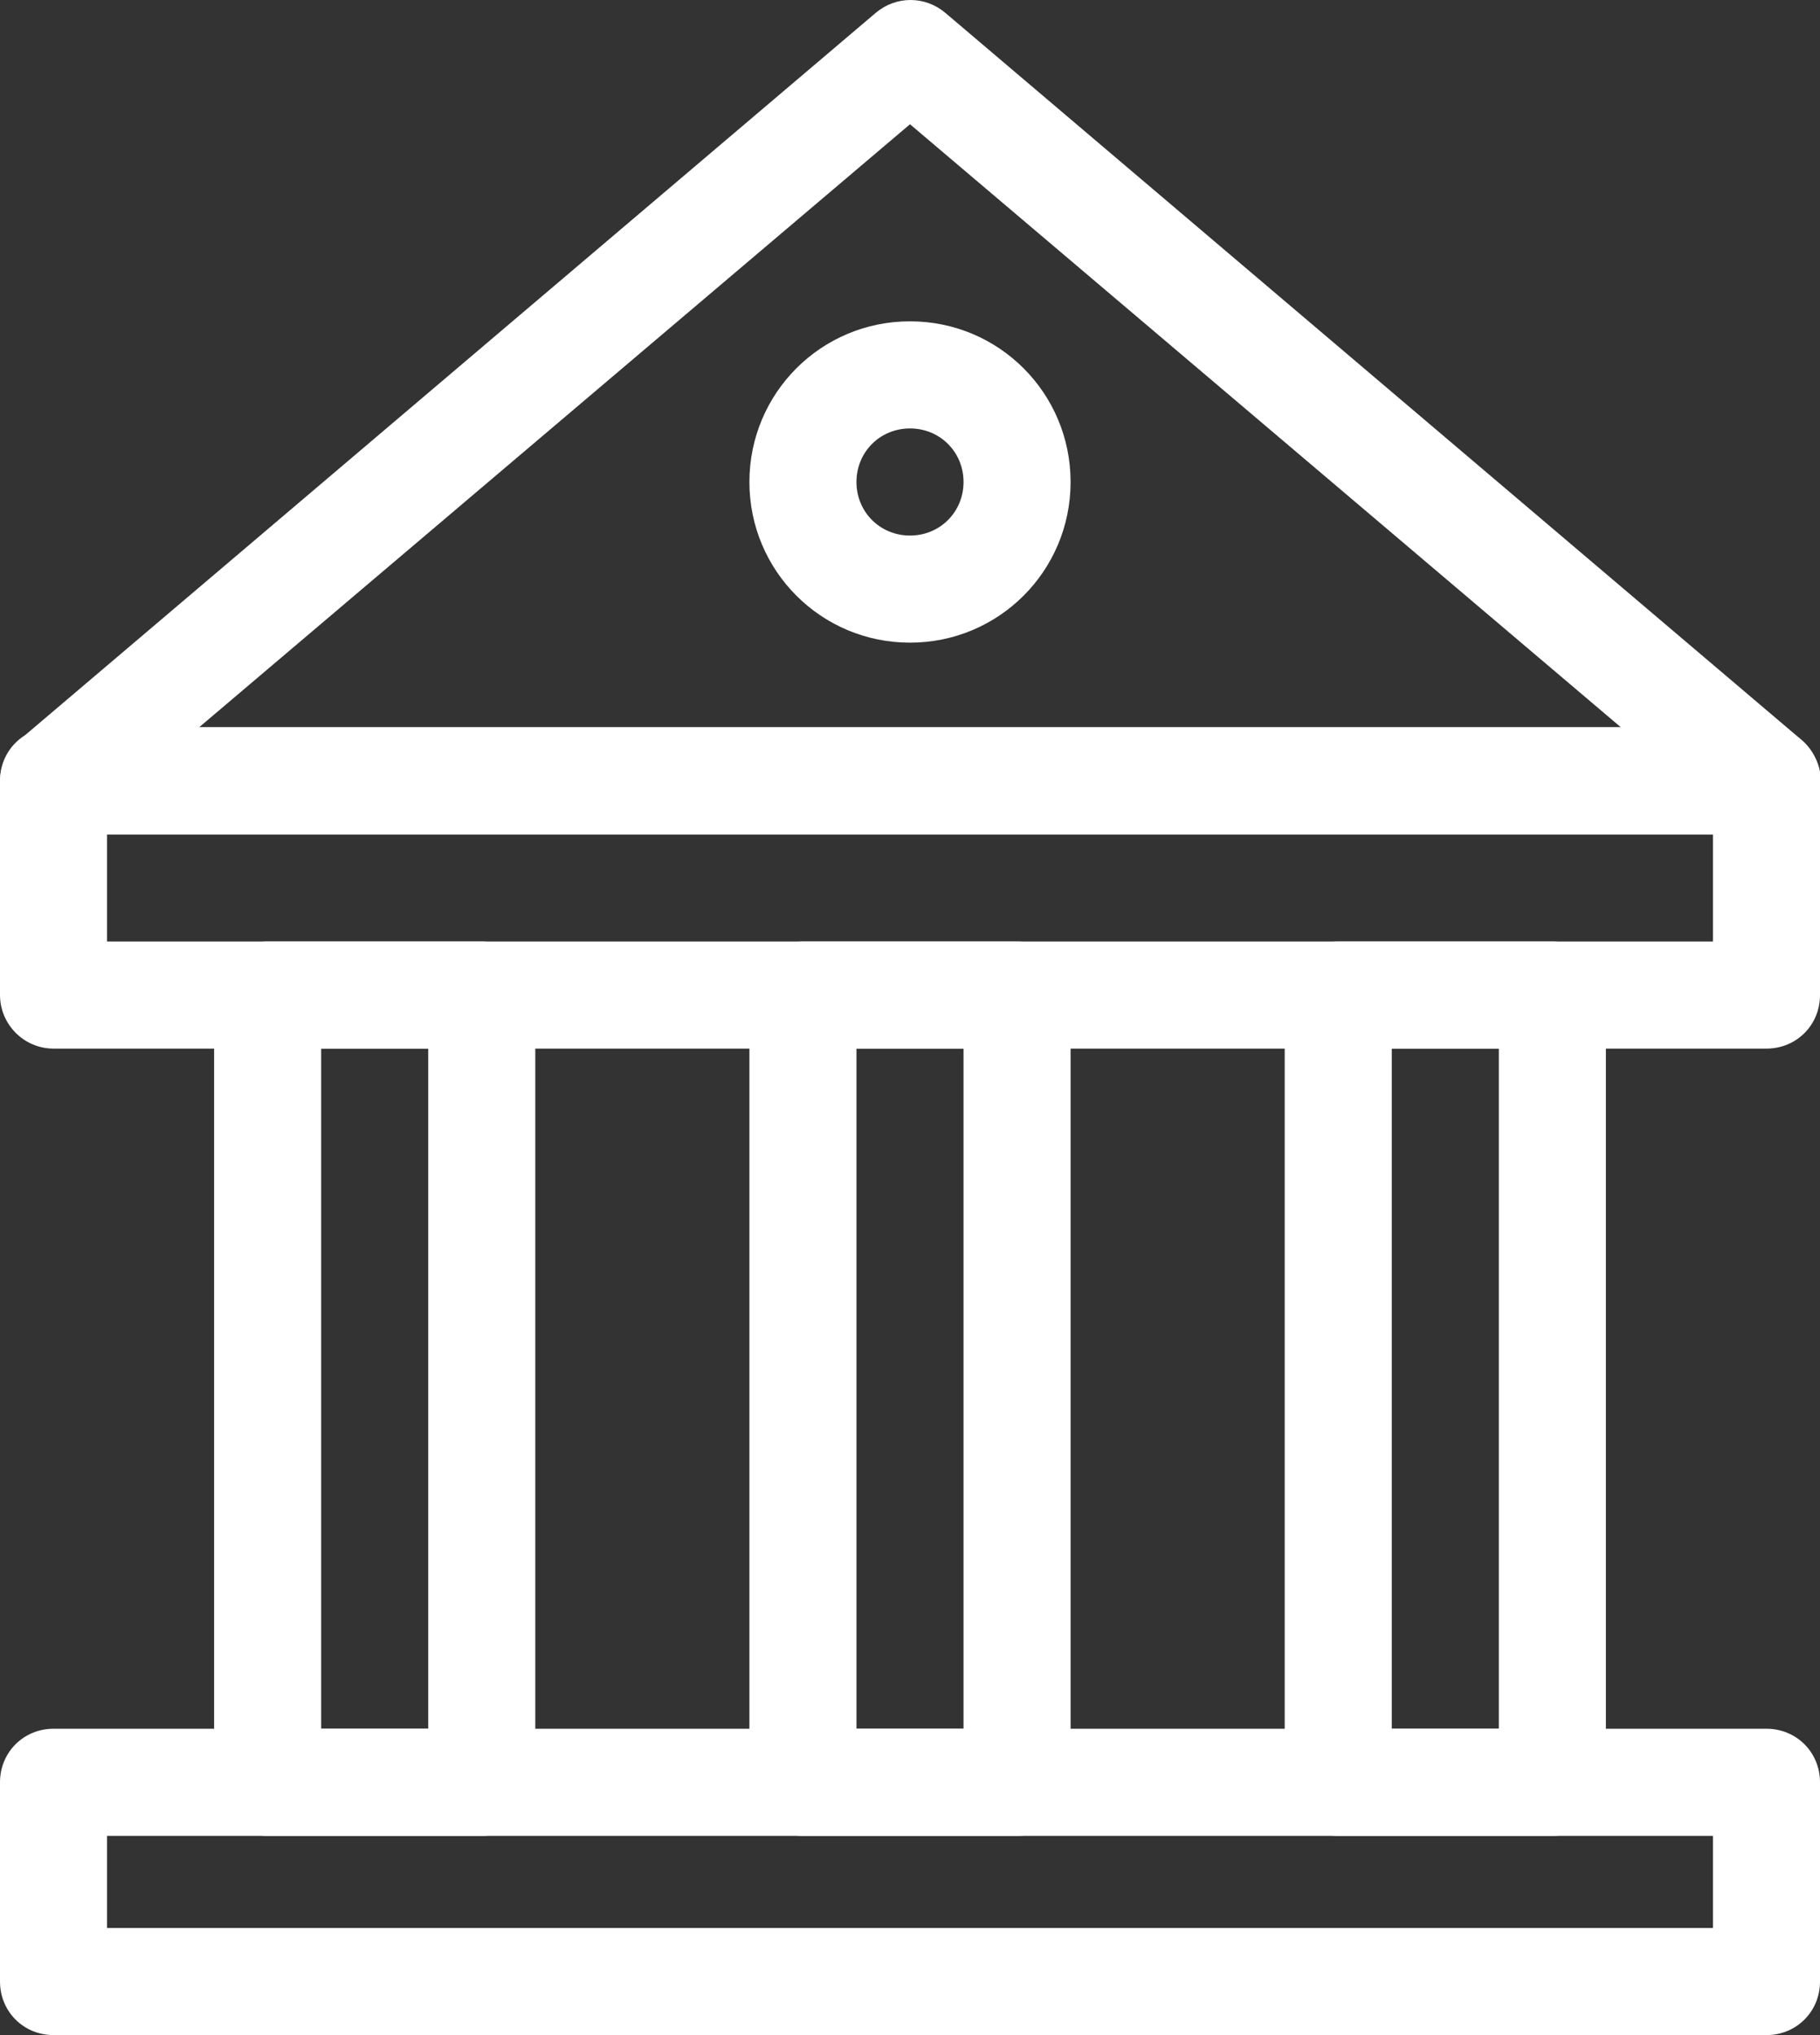 <?xml version="1.0" encoding="UTF-8"?><svg id="uuid-92aad255-e66d-4e46-bb8b-fb842f5f10a7" xmlns="http://www.w3.org/2000/svg" viewBox="0 0 17 19"><rect x="0" y="0" width="17" height="19" fill="#333333" stroke="none"/><defs><style>.uuid-05002b18-469c-4fb9-98e5-b12f511bee55{fill:#fff;stroke-width:0px;}</style></defs><g id="uuid-2a5ff363-8f84-4b5a-8350-32a64b2c8af8"><path class="uuid-05002b18-469c-4fb9-98e5-b12f511bee55" d="M16.5,7.79H.5c-.21,0-.4-.13-.47-.33s-.01-.42.15-.55L8.18.12c.19-.16.46-.16.65,0l8,6.79c.16.14.22.36.15.55s-.26.33-.47.33ZM1.86,6.79h13.28L8.5,1.16,1.86,6.79Z"/><path class="uuid-05002b18-469c-4fb9-98e5-b12f511bee55" d="M16.5,9.79H.5C.22,9.79,0,9.56,0,9.29v-2C0,7.01.22,6.79.5,6.79h16c.28,0,.5.22.5.5v2c0,.28-.22.5-.5.5ZM1,8.79h15v-1H1v1Z"/><path class="uuid-05002b18-469c-4fb9-98e5-b12f511bee55" d="M16.5,19H.5C.22,19,0,18.78,0,18.5v-1.86c0-.28.22-.5.5-.5h16c.28,0,.5.22.5.5v1.86c0,.28-.22.5-.5.5ZM1,18h15v-.86H1v.86Z"/><path class="uuid-05002b18-469c-4fb9-98e5-b12f511bee55" d="M14.5,17.14h-2c-.28,0-.5-.22-.5-.5v-7.35c0-.28.22-.5.5-.5h2c.28,0,.5.22.5.5v7.35c0,.28-.22.5-.5.5ZM13,16.14h1v-6.35h-1v6.35Z"/><path class="uuid-05002b18-469c-4fb9-98e5-b12f511bee55" d="M9.5,17.14h-2c-.28,0-.5-.22-.5-.5v-7.35c0-.28.22-.5.5-.5h2c.28,0,.5.22.5.5v7.35c0,.28-.22.5-.5.5ZM8,16.14h1v-6.35h-1v6.35Z"/><path class="uuid-05002b18-469c-4fb9-98e5-b12f511bee55" d="M4.5,17.14h-2c-.28,0-.5-.22-.5-.5v-7.35c0-.28.22-.5.5-.5h2c.28,0,.5.22.5.5v7.35c0,.28-.22.5-.5.5ZM3,16.14h1v-6.35h-1v6.35Z"/><path class="uuid-05002b18-469c-4fb9-98e5-b12f511bee55" d="M8.5,6c-.83,0-1.5-.67-1.5-1.5s.67-1.5,1.5-1.5,1.5.67,1.5,1.5-.67,1.5-1.5,1.5ZM8.5,4c-.28,0-.5.22-.5.5s.22.5.5.5.5-.22.5-.5-.22-.5-.5-.5Z"/></g></svg>